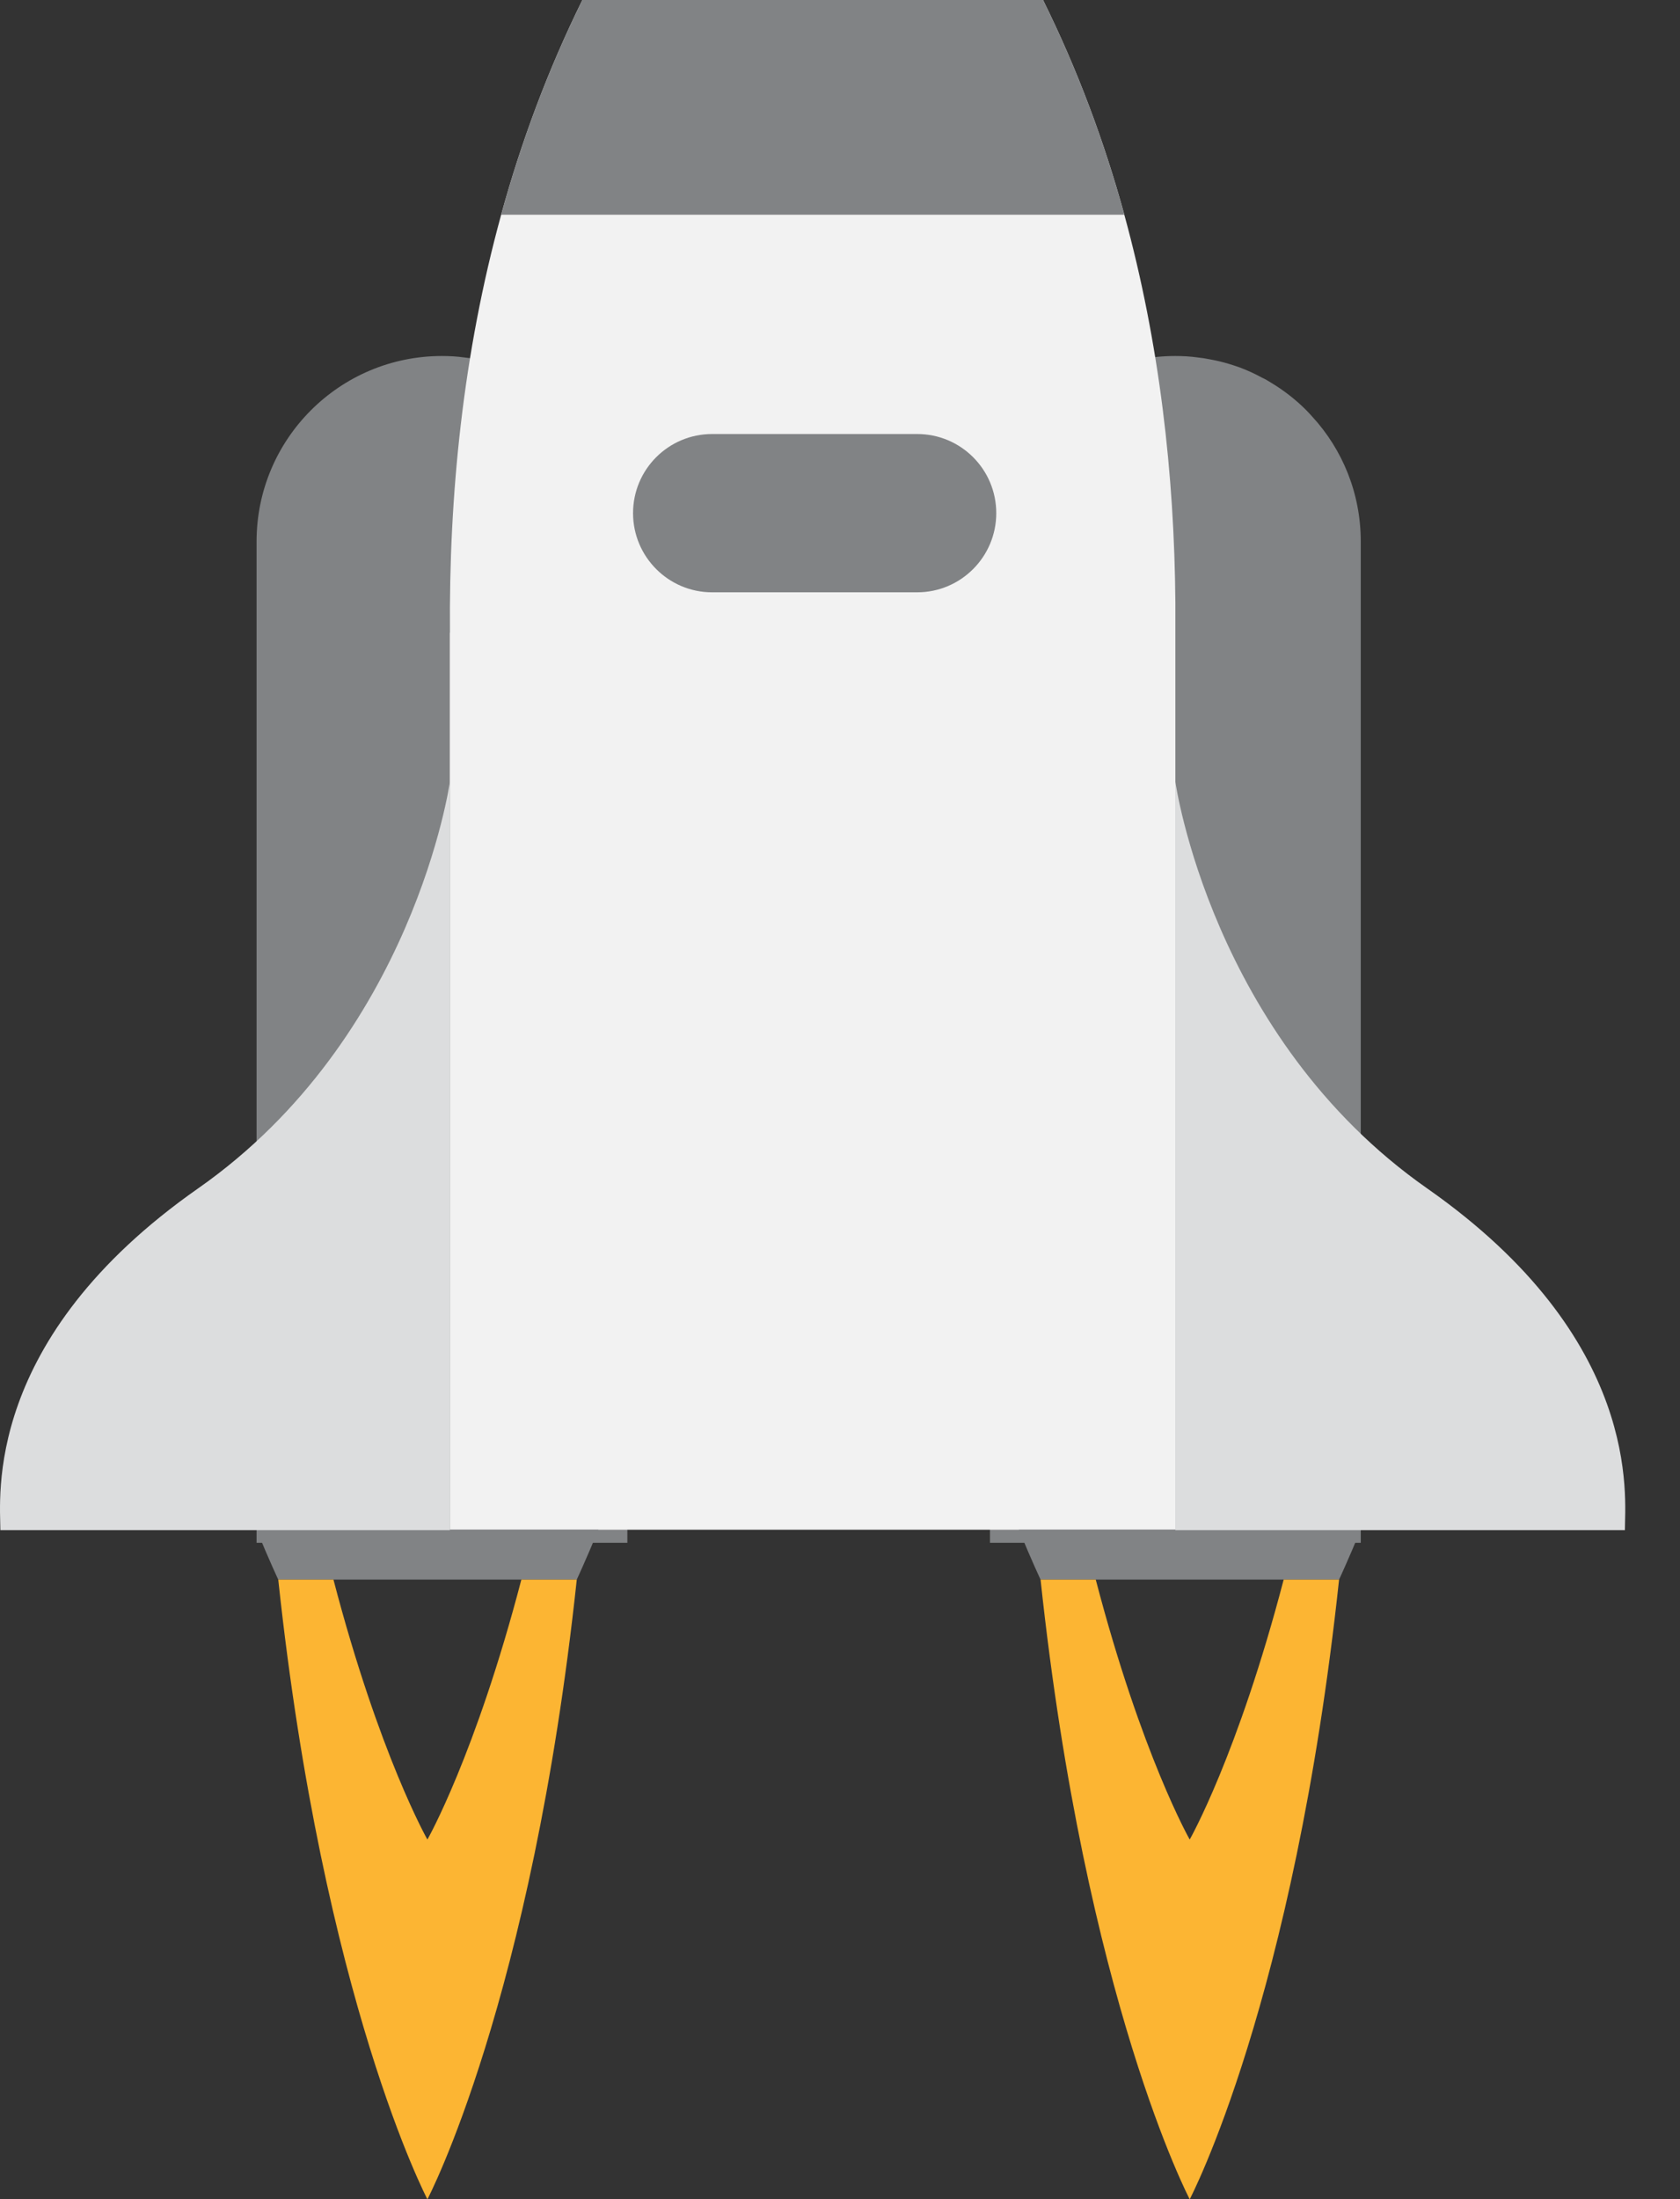 <?xml version="1.0" encoding="utf-8"?>
<!-- Generator: Adobe Illustrator 17.0.0, SVG Export Plug-In . SVG Version: 6.00 Build 0)  -->
<!DOCTYPE svg PUBLIC "-//W3C//DTD SVG 1.1//EN" "http://www.w3.org/Graphics/SVG/1.1/DTD/svg11.dtd">
<svg version="1.1" id="Layer_1" xmlns="http://www.w3.org/2000/svg" xmlns:xlink="http://www.w3.org/1999/xlink" x="0px" y="0px"
	 width="137.555px" height="180px" viewBox="0 0 137.555 180" enable-background="new 0 0 137.555 180" xml:space="preserve">
<rect x="0" y="0" width="137.555" height="180" fill="#333333" stroke="none"/>
<path fill="#818385" d="M107.441,34.095c-0.178-0.201-0.367-0.402-0.556-0.592c-0.852-0.84-1.798-1.574-2.828-2.189
	c-0.237-0.154-0.485-0.296-0.745-0.414c-0.58-0.319-1.183-0.592-1.81-0.828c-0.284-0.095-0.568-0.201-0.864-0.284
	c-0.509-0.154-1.041-0.284-1.585-0.379c-0.331-0.071-0.662-0.118-0.994-0.154c-0.592-0.083-1.207-0.118-1.822-0.118
	c-8.388,0-15.179,6.803-15.179,15.179v81.953h30.359V44.317C111.416,40.377,109.914,36.781,107.441,34.095z"/>
<path fill="#818385" d="M47.391,34.095c-0.178-0.201-0.367-0.402-0.556-0.592c-0.852-0.84-1.798-1.574-2.828-2.189
	c-0.237-0.154-0.485-0.296-0.745-0.414c-0.58-0.319-1.183-0.592-1.81-0.828c-0.284-0.095-0.568-0.201-0.864-0.284
	c-0.509-0.154-1.041-0.284-1.585-0.379c-0.331-0.071-0.663-0.118-0.994-0.154c-0.592-0.083-1.207-0.118-1.822-0.118
	c-8.388,0-15.179,6.803-15.179,15.179v81.953h30.359V44.317C51.366,40.377,49.864,36.781,47.391,34.095z"/>
<path fill="#F2F2F2" d="M96.237,49.326v75.873H36.83V51.787h0.012c-0.094-11.26,1.072-22.873,4.193-34.215
	c1.637-5.96,3.828-11.848,6.643-17.561L47.689,0h37.713c2.827,5.712,5.017,11.601,6.655,17.573
	C94.942,28.09,96.155,38.843,96.237,49.326z"/>
<path fill="#818385" d="M75.095,35.522H58.311c-3.58,0-6.478,2.897-6.478,6.478c0,3.569,2.897,6.478,6.478,6.478h16.783
	c3.58,0,6.478-2.909,6.478-6.478C81.572,38.419,78.675,35.522,75.095,35.522z"/>
<path fill="#818385" d="M85.402,0c-4.77,4.947-11.46,8.009-18.856,8.009S52.448,4.947,47.678,0.012L47.689,0H85.402z"/>
<path fill="#818385" d="M49,125.198c-1.089,2.615-1.763,4.058-1.775,4.082H22.783c0,0-0.686-1.443-1.775-4.082H49z"/>
<path fill="#FCB533" d="M34.995,150.558c0,0-3.934-6.897-7.694-21.279h-4.518C26.475,163.811,34.995,180,34.995,180
	s8.538-16.189,12.23-50.72h-4.536C38.929,143.661,34.995,150.558,34.995,150.558z"/>
<path fill="#818385" d="M111.416,125.198c-1.089,2.615-1.763,4.058-1.775,4.082H85.199c0,0-0.686-1.443-1.775-4.082H111.416z"/>
<path fill="#FCB533" d="M97.411,150.558c0,0-3.934-6.897-7.694-21.279h-4.518C88.891,163.811,97.411,180,97.411,180
	s8.538-16.189,12.23-50.72h-4.536C101.345,143.661,97.411,150.558,97.411,150.558z"/>
<path fill="#F2F2F2" d="M47.682,125.198"/>
<path fill="#DCDDDE" d="M36.836,63.989c0,0-2.944,20.906-20.611,33.272S0.03,122.584,0.03,125.234h36.806V63.989z"/>
<path fill="#DCDDDE" d="M96.237,63.989c0,0,2.944,20.906,20.611,33.272s16.195,25.322,16.195,27.972H96.237V63.989z"/>
<path fill="#818385" d="M92.056,17.573H41.035c1.637-5.96,3.828-11.848,6.643-17.561L47.689,0h37.713
	C88.228,5.712,90.419,11.601,92.056,17.573z"/>
</svg>
